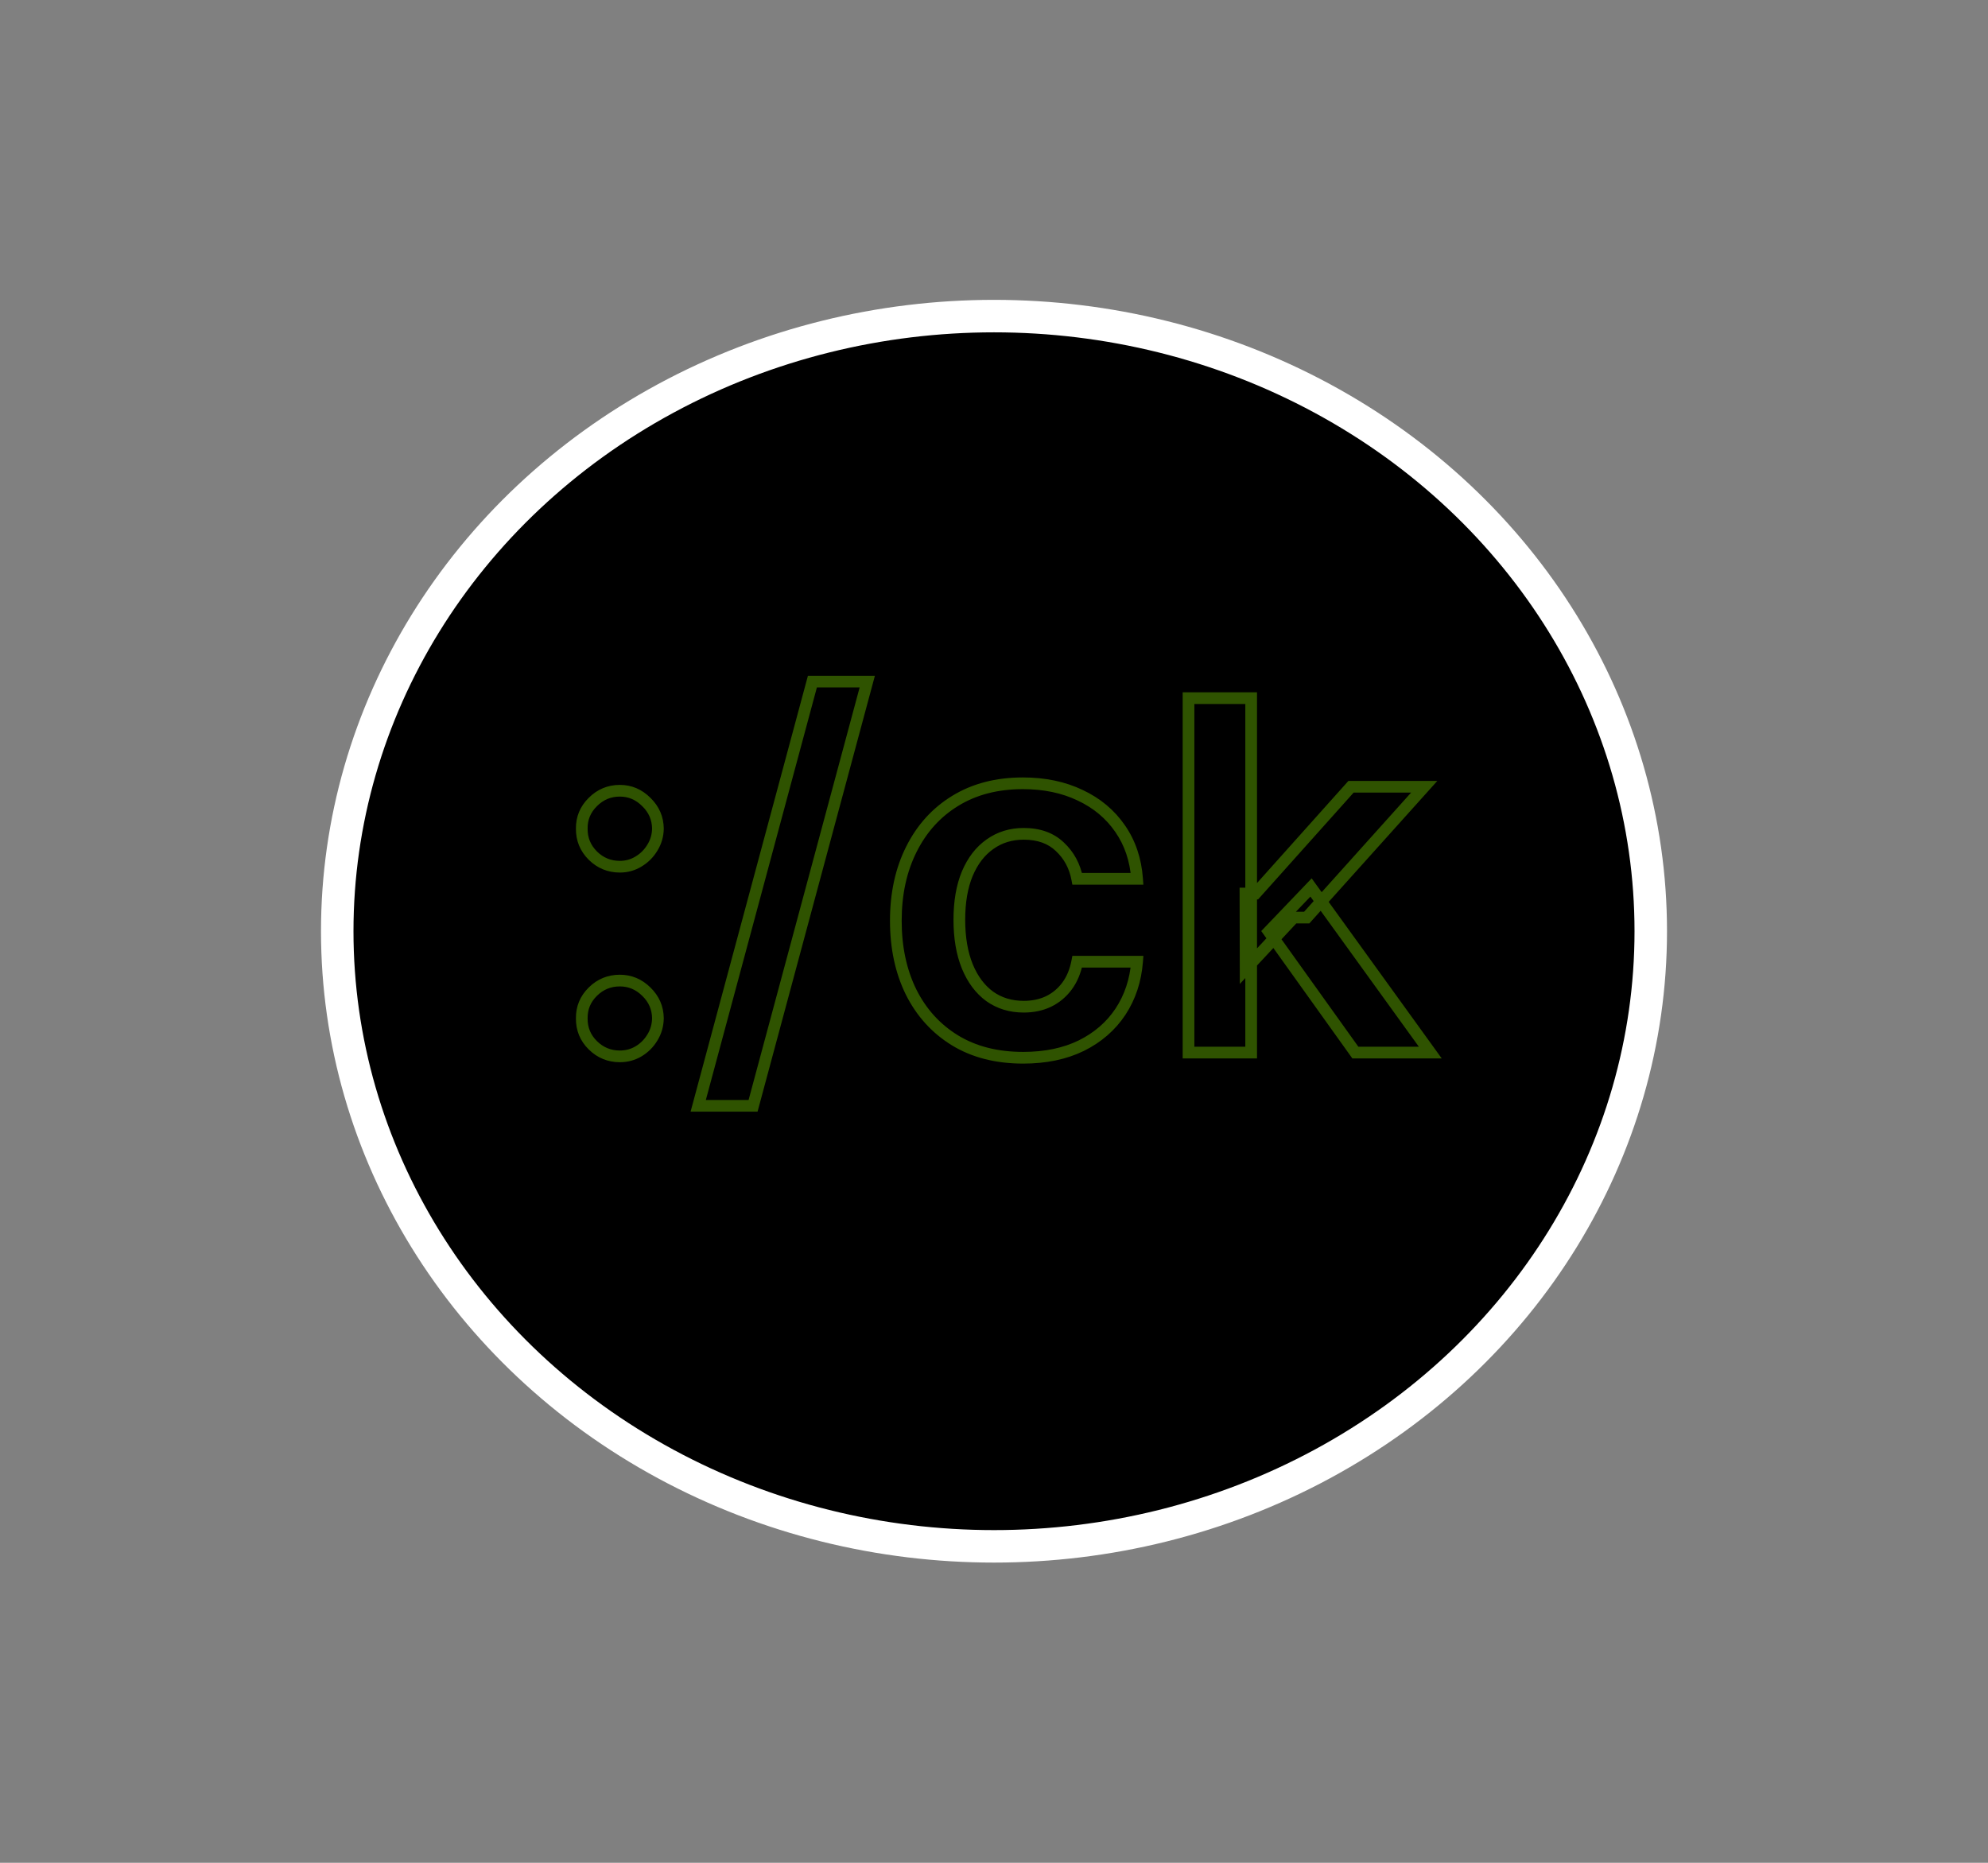 <svg width="6119" height="5734" viewBox="0 0 6119 5734" fill="none" xmlns="http://www.w3.org/2000/svg">
<rect x="0" y="0" width="6119" height="5734" fill="#808080" stroke="none"/>
<ellipse cx="3059.5" cy="2866.5" rx="2021.5" ry="1893.5" fill="black" stroke="white" stroke-width="100"/>
<mask id="path-2-outside-1_1512_3" maskUnits="userSpaceOnUse" x="1772" y="2079" width="2666" height="1344" fill="black">
<rect fill="white" x="1772" y="2079" width="2666" height="1344"/>
<path d="M1907.86 3251.72C1875.55 3251.72 1847.85 3240.36 1824.77 3217.63C1801.68 3194.9 1790.32 3167.2 1790.67 3134.53C1790.32 3102.57 1801.68 3075.23 1824.77 3052.5C1847.85 3029.77 1875.55 3018.41 1907.86 3018.41C1939.11 3018.41 1966.28 3029.77 1989.36 3052.5C2012.8 3075.23 2024.69 3102.57 2025.05 3134.53C2024.69 3156.19 2019.01 3175.9 2008 3193.66C1997.35 3211.41 1983.15 3225.62 1965.39 3236.27C1947.99 3246.57 1928.81 3251.72 1907.86 3251.72ZM1907.86 2667.91C1875.55 2667.91 1847.85 2656.55 1824.77 2633.82C1801.68 2610.74 1790.32 2583.04 1790.67 2550.72C1790.32 2518.76 1801.68 2491.42 1824.77 2468.69C1847.85 2445.61 1875.55 2434.07 1907.86 2434.07C1939.11 2434.07 1966.28 2445.61 1989.36 2468.69C2012.8 2491.42 2024.69 2518.76 2025.05 2550.72C2024.69 2572.03 2019.01 2591.56 2008 2609.32C1997.35 2627.07 1983.15 2641.28 1965.39 2651.93C1947.99 2662.59 1928.81 2667.91 1907.86 2667.91ZM2669.45 2097.95L2317.89 3404.06H2149.03L2500.59 2097.95H2669.45ZM3149.38 3255.98C3067.71 3255.98 2997.57 3238.05 2938.98 3202.18C2880.74 3166.31 2835.82 3116.78 2804.21 3053.57C2772.96 2990 2757.34 2916.85 2757.34 2834.11C2757.34 2751.01 2773.32 2677.68 2805.28 2614.11C2837.24 2550.19 2882.34 2500.48 2940.58 2464.96C2999.17 2429.1 3068.42 2411.16 3148.32 2411.16C3214.72 2411.16 3273.5 2423.42 3324.63 2447.92C3376.12 2472.07 3417.14 2506.34 3447.68 2550.72C3478.22 2594.76 3495.62 2646.25 3499.88 2705.2H3315.58C3308.12 2665.78 3290.36 2632.93 3262.31 2606.65C3234.61 2580.02 3197.5 2566.7 3150.98 2566.7C3111.56 2566.7 3076.94 2577.36 3047.11 2598.66C3017.28 2619.62 2994.02 2649.8 2977.33 2689.22C2961 2728.64 2952.83 2775.87 2952.83 2830.91C2952.83 2886.66 2961 2934.6 2977.33 2974.73C2993.67 3014.5 3016.57 3045.22 3046.05 3066.88C3075.88 3088.19 3110.85 3098.84 3150.98 3098.84C3179.39 3098.84 3204.78 3093.52 3227.15 3082.86C3249.88 3071.85 3268.88 3056.05 3284.15 3035.45C3299.42 3014.86 3309.9 2989.82 3315.58 2960.35H3499.88C3495.26 3018.23 3478.22 3069.55 3448.74 3114.29C3419.27 3158.68 3379.14 3193.48 3328.36 3218.69C3277.58 3243.55 3217.92 3255.98 3149.38 3255.98ZM3834 2983.25L3833.47 2750.48H3864.36L4158.39 2421.82H4383.71L4022.03 2824.52H3982.08L3834 2983.25ZM3658.22 3240V2149.09H3851.04V3240H3658.22ZM4171.71 3240L3905.38 2867.66L4035.35 2731.83L4402.36 3240H4171.71Z"/>
</mask>
<path d="M1824.77 3217.63L1812.14 3230.45L1812.14 3230.45L1824.77 3217.63ZM1790.67 3134.53L1808.67 3134.73L1808.68 3134.53L1808.67 3134.33L1790.67 3134.53ZM1824.77 3052.5L1837.39 3065.33L1837.39 3065.33L1824.77 3052.5ZM1989.36 3052.5L1976.73 3065.33L1976.78 3065.37L1976.83 3065.42L1989.36 3052.5ZM2025.05 3134.53L2043.05 3134.83L2043.05 3134.58L2043.05 3134.33L2025.05 3134.53ZM2008 3193.66L1992.71 3184.17L1992.64 3184.28L1992.57 3184.4L2008 3193.66ZM1965.39 3236.27L1974.56 3251.76L1974.61 3251.73L1974.65 3251.71L1965.39 3236.27ZM1824.77 2633.82L1812.04 2646.55L1812.09 2646.6L1812.14 2646.65L1824.77 2633.82ZM1790.67 2550.72L1808.67 2550.92L1808.68 2550.72L1808.67 2550.52L1790.67 2550.72ZM1824.77 2468.69L1837.39 2481.52L1837.44 2481.47L1837.49 2481.42L1824.77 2468.69ZM1989.36 2468.69L1976.63 2481.42L1976.73 2481.52L1976.83 2481.62L1989.36 2468.69ZM2025.05 2550.72L2043.05 2551.02L2043.05 2550.77L2043.05 2550.52L2025.05 2550.72ZM2008 2609.32L1992.71 2599.83L1992.64 2599.94L1992.57 2600.06L2008 2609.32ZM1965.39 2651.93L1956.13 2636.5L1956.06 2636.54L1955.99 2636.58L1965.39 2651.93ZM1907.86 3233.72C1880.29 3233.72 1857.12 3224.22 1837.39 3204.8L1812.14 3230.45C1838.58 3256.49 1870.81 3269.72 1907.86 3269.72V3233.72ZM1837.39 3204.8C1817.83 3185.54 1808.37 3162.56 1808.67 3134.73L1772.68 3134.34C1772.27 3171.85 1785.54 3204.26 1812.14 3230.45L1837.39 3204.8ZM1808.67 3134.33C1808.37 3107.34 1817.74 3084.67 1837.39 3065.33L1812.14 3039.67C1785.62 3065.78 1772.27 3097.81 1772.68 3134.73L1808.67 3134.33ZM1837.39 3065.33C1857.12 3045.91 1880.29 3036.41 1907.86 3036.41V3000.41C1870.81 3000.41 1838.58 3013.64 1812.14 3039.67L1837.39 3065.33ZM1907.86 3036.41C1934.2 3036.41 1956.88 3045.78 1976.73 3065.33L2001.99 3039.67C1975.68 3013.77 1944.03 3000.41 1907.86 3000.41V3036.41ZM1976.83 3065.42C1996.9 3084.89 2006.75 3107.69 2007.05 3134.73L2043.05 3134.33C2042.64 3097.46 2028.69 3065.57 2001.89 3039.58L1976.83 3065.42ZM2007.05 3134.24C2006.75 3152.77 2001.94 3169.29 1992.71 3184.17L2023.3 3203.14C2036.09 3182.52 2042.64 3159.61 2043.05 3134.83L2007.05 3134.24ZM1992.57 3184.4C1983.44 3199.62 1971.35 3211.7 1956.13 3220.84L1974.65 3251.71C1994.94 3239.53 2011.27 3223.21 2023.44 3202.92L1992.57 3184.4ZM1956.22 3220.78C1941.7 3229.38 1925.71 3233.72 1907.86 3233.72V3269.72C1931.92 3269.72 1954.28 3263.76 1974.56 3251.76L1956.22 3220.78ZM1907.86 2649.91C1880.29 2649.91 1857.12 2640.42 1837.39 2620.99L1812.14 2646.65C1838.58 2672.68 1870.81 2685.91 1907.86 2685.91V2649.91ZM1837.49 2621.09C1817.8 2601.4 1808.37 2578.34 1808.67 2550.92L1772.68 2550.53C1772.27 2587.74 1785.57 2620.08 1812.04 2646.55L1837.49 2621.09ZM1808.67 2550.52C1808.37 2523.53 1817.74 2500.87 1837.39 2481.52L1812.14 2455.87C1785.62 2481.97 1772.27 2514 1772.68 2550.92L1808.67 2550.52ZM1837.49 2481.42C1857.24 2461.68 1880.37 2452.07 1907.86 2452.07V2416.07C1870.72 2416.07 1838.46 2429.55 1812.04 2455.97L1837.49 2481.42ZM1907.86 2452.07C1934.11 2452.07 1956.76 2461.55 1976.63 2481.42L2002.09 2455.97C1975.8 2429.67 1944.12 2416.07 1907.86 2416.07V2452.07ZM1976.83 2481.62C1996.9 2501.08 2006.75 2523.88 2007.05 2550.92L2043.05 2550.52C2042.64 2513.65 2028.69 2481.76 2001.89 2455.77L1976.83 2481.62ZM2007.05 2550.42C2006.75 2568.55 2001.97 2584.9 1992.71 2599.83L2023.3 2618.8C2036.06 2598.23 2042.64 2575.51 2043.05 2551.02L2007.05 2550.42ZM1992.57 2600.06C1983.44 2615.28 1971.35 2627.36 1956.13 2636.5L1974.65 2667.37C1994.94 2655.19 2011.27 2638.87 2023.44 2618.58L1992.57 2600.06ZM1955.99 2636.58C1941.5 2645.45 1925.59 2649.91 1907.86 2649.91V2685.91C1932.04 2685.91 1954.48 2679.72 1974.79 2667.28L1955.99 2636.58ZM2669.45 2097.95L2686.83 2102.63L2692.93 2079.95H2669.45V2097.95ZM2317.89 3404.06V3422.06H2331.68L2335.27 3408.74L2317.89 3404.06ZM2149.03 3404.06L2131.65 3399.38L2125.54 3422.06H2149.03V3404.06ZM2500.59 2097.95V2079.95H2486.8L2483.21 2093.28L2500.59 2097.95ZM2652.07 2093.28L2300.5 3399.38L2335.27 3408.74L2686.83 2102.63L2652.07 2093.28ZM2317.89 3386.06H2149.03V3422.06H2317.89V3386.06ZM2166.41 3408.74L2517.97 2102.63L2483.21 2093.28L2131.65 3399.38L2166.41 3408.74ZM2500.59 2115.95H2669.45V2079.95H2500.59V2115.95ZM2938.98 3202.18L2929.54 3217.51L2929.56 3217.52L2929.58 3217.53L2938.98 3202.18ZM2804.21 3053.57L2788.06 3061.51L2788.09 3061.56L2788.11 3061.62L2804.21 3053.57ZM2805.28 2614.11L2821.36 2622.2L2821.37 2622.18L2821.38 2622.16L2805.28 2614.11ZM2940.58 2464.96L2949.95 2480.33L2949.96 2480.32L2949.97 2480.32L2940.58 2464.96ZM3324.63 2447.92L3316.85 2464.15L3316.92 2464.18L3316.99 2464.22L3324.63 2447.92ZM3447.68 2550.72L3432.85 2560.93L3432.87 2560.95L3432.89 2560.98L3447.68 2550.72ZM3499.88 2705.2V2723.2H3519.23L3517.83 2703.9L3499.88 2705.2ZM3315.58 2705.2L3297.89 2708.54L3300.66 2723.2H3315.58V2705.2ZM3262.31 2606.65L3249.83 2619.63L3249.92 2619.71L3250 2619.79L3262.31 2606.65ZM3047.11 2598.66L3057.46 2613.39L3057.52 2613.35L3057.57 2613.31L3047.11 2598.66ZM2977.33 2689.22L2960.76 2682.2L2960.73 2682.26L2960.7 2682.33L2977.33 2689.22ZM2977.33 2974.73L2960.66 2981.52L2960.67 2981.54L2960.68 2981.57L2977.33 2974.73ZM3046.05 3066.88L3035.39 3081.39L3035.48 3081.46L3035.58 3081.53L3046.05 3066.88ZM3227.15 3082.86L3234.89 3099.11L3234.95 3099.09L3235 3099.06L3227.15 3082.86ZM3284.15 3035.45L3269.69 3024.73L3269.69 3024.73L3284.15 3035.45ZM3315.58 2960.35V2942.35H3300.72L3297.9 2956.94L3315.58 2960.35ZM3499.88 2960.35L3517.82 2961.78L3519.37 2942.35H3499.88V2960.35ZM3448.74 3114.29L3463.74 3124.25L3463.76 3124.22L3463.78 3124.19L3448.74 3114.29ZM3328.36 3218.69L3336.28 3234.86L3336.32 3234.84L3336.37 3234.82L3328.36 3218.69ZM3149.38 3237.98C3070.39 3237.98 3003.65 3220.66 2948.38 3186.83L2929.58 3217.53C2991.5 3255.43 3065.02 3273.98 3149.38 3273.98V3237.98ZM2948.42 3186.85C2893.13 3152.81 2850.47 3105.83 2820.31 3045.52L2788.11 3061.62C2821.17 3127.72 2868.35 3179.82 2929.54 3217.51L2948.42 3186.85ZM2820.37 3045.62C2790.52 2984.91 2775.34 2914.55 2775.34 2834.11H2739.34C2739.34 2919.14 2755.41 2995.09 2788.06 3061.51L2820.37 3045.62ZM2775.34 2834.11C2775.34 2753.35 2790.86 2682.87 2821.36 2622.2L2789.2 2606.03C2755.78 2672.49 2739.34 2748.67 2739.34 2834.11H2775.34ZM2821.38 2622.16C2851.9 2561.11 2894.74 2514 2949.95 2480.33L2931.21 2449.6C2869.94 2486.95 2822.58 2539.27 2789.18 2606.06L2821.38 2622.16ZM2949.97 2480.32C3005.3 2446.45 3071.19 2429.16 3148.32 2429.16V2393.16C3065.65 2393.16 2993.04 2411.75 2931.18 2449.61L2949.97 2480.32ZM3148.32 2429.16C3212.49 2429.16 3268.53 2441 3316.85 2464.15L3332.41 2431.69C3278.46 2405.84 3216.96 2393.16 3148.32 2393.16V2429.16ZM3316.99 2464.22C3365.75 2487.08 3404.22 2519.32 3432.85 2560.93L3462.51 2540.52C3430.06 2493.35 3386.49 2457.05 3332.28 2431.62L3316.99 2464.22ZM3432.89 2560.98C3461.41 2602.1 3477.87 2650.42 3481.93 2706.5L3517.83 2703.9C3513.36 2642.08 3495.03 2587.42 3462.47 2540.47L3432.89 2560.98ZM3499.88 2687.2H3315.58V2723.2H3499.88V2687.2ZM3333.26 2701.85C3325.13 2658.86 3305.58 2622.53 3274.62 2593.52L3250 2619.79C3275.14 2643.34 3291.11 2672.7 3297.89 2708.54L3333.26 2701.85ZM3274.79 2593.68C3243.05 2563.17 3201.11 2548.7 3150.98 2548.7V2584.7C3193.89 2584.7 3226.17 2596.88 3249.83 2619.63L3274.79 2593.68ZM3150.98 2548.7C3108.11 2548.7 3069.77 2560.36 3036.65 2584.02L3057.57 2613.31C3084.12 2594.35 3115.02 2584.7 3150.98 2584.7V2548.7ZM3036.77 2583.94C3003.73 2607.14 2978.53 2640.23 2960.76 2682.2L2993.91 2696.24C3009.52 2659.37 3030.83 2632.09 3057.46 2613.39L3036.77 2583.94ZM2960.7 2682.33C2943.24 2724.46 2934.83 2774.16 2934.83 2830.91H2970.83C2970.83 2777.58 2978.75 2732.81 2993.96 2696.11L2960.7 2682.33ZM2934.83 2830.91C2934.83 2888.35 2943.24 2938.71 2960.66 2981.52L2994 2967.94C2978.76 2930.49 2970.83 2884.97 2970.83 2830.91H2934.83ZM2960.68 2981.57C2978.05 3023.86 3002.81 3057.45 3035.39 3081.39L3056.71 3052.38C3030.33 3032.99 3009.28 3005.15 2993.98 2967.89L2960.68 2981.57ZM3035.58 3081.53C3068.76 3105.22 3107.48 3116.84 3150.98 3116.84V3080.84C3114.23 3080.84 3082.99 3071.15 3056.51 3052.23L3035.58 3081.53ZM3150.98 3116.84C3181.68 3116.84 3209.77 3111.08 3234.89 3099.11L3219.41 3066.61C3199.79 3075.96 3177.11 3080.84 3150.98 3080.84V3116.84ZM3235 3099.06C3260.38 3086.77 3281.64 3069.07 3298.61 3046.17L3269.69 3024.73C3256.12 3043.03 3239.38 3056.94 3219.31 3066.66L3235 3099.06ZM3298.61 3046.17C3315.74 3023.07 3327.15 2995.43 3333.25 2963.76L3297.9 2956.94C3292.64 2984.22 3283.1 3006.64 3269.69 3024.73L3298.61 3046.17ZM3315.58 2978.35H3499.88V2942.35H3315.58V2978.35ZM3481.94 2958.92C3477.54 3014.04 3461.38 3062.39 3433.71 3104.39L3463.78 3124.19C3495.06 3076.7 3512.99 3022.43 3517.82 2961.78L3481.94 2958.92ZM3433.75 3104.33C3406.14 3145.92 3368.49 3178.67 3320.36 3202.57L3336.37 3234.82C3389.79 3208.29 3432.4 3171.44 3463.74 3124.25L3433.75 3104.33ZM3320.45 3202.53C3272.6 3225.95 3215.75 3237.98 3149.38 3237.98V3273.98C3220.09 3273.98 3282.56 3261.15 3336.28 3234.86L3320.45 3202.53ZM3834 2983.25L3816 2983.29L3816.1 3028.82L3847.16 2995.53L3834 2983.25ZM3833.47 2750.48V2732.48H3815.42L3815.47 2750.52L3833.47 2750.48ZM3864.36 2750.48V2768.48H3872.41L3877.78 2762.48L3864.36 2750.48ZM4158.39 2421.82V2403.82H4150.35L4144.98 2409.82L4158.39 2421.82ZM4383.71 2421.82L4397.11 2433.85L4424.08 2403.82H4383.71V2421.82ZM4022.03 2824.52V2842.52H4030.06L4035.42 2836.54L4022.03 2824.52ZM3982.08 2824.52V2806.52H3974.26L3968.92 2812.24L3982.08 2824.52ZM3658.22 3240H3640.22V3258H3658.22V3240ZM3658.22 2149.09V2131.09H3640.22V2149.09H3658.22ZM3851.04 2149.09H3869.04V2131.09H3851.04V2149.09ZM3851.04 3240V3258H3869.04V3240H3851.04ZM4171.71 3240L4157.07 3250.47L4162.46 3258H4171.71V3240ZM3905.38 2867.66L3892.37 2855.22L3882.06 2866L3890.74 2878.14L3905.38 2867.66ZM4035.35 2731.83L4049.94 2721.29L4037.29 2703.77L4022.34 2719.39L4035.35 2731.83ZM4402.36 3240V3258H4437.56L4416.95 3229.46L4402.36 3240ZM3852 2983.21L3851.47 2750.43L3815.47 2750.52L3816 2983.29L3852 2983.21ZM3833.47 2768.48H3864.36V2732.48H3833.47V2768.48ZM3877.78 2762.48L4171.81 2433.82L4144.98 2409.82L3850.95 2738.47L3877.78 2762.48ZM4158.39 2439.82H4383.71V2403.82H4158.39V2439.82ZM4370.32 2409.79L4008.64 2812.49L4035.42 2836.54L4397.11 2433.85L4370.32 2409.79ZM4022.03 2806.52H3982.08V2842.52H4022.03V2806.52ZM3968.92 2812.24L3820.84 2970.97L3847.16 2995.53L3995.24 2836.8L3968.92 2812.24ZM3676.22 3240V2149.09H3640.22V3240H3676.22ZM3658.22 2167.09H3851.04V2131.09H3658.22V2167.09ZM3833.04 2149.09V3240H3869.04V2149.09H3833.04ZM3851.04 3222H3658.22V3258H3851.04V3222ZM4186.35 3229.53L3920.02 2857.19L3890.74 2878.14L4157.07 3250.47L4186.35 3229.53ZM3918.38 2880.11L4048.35 2744.28L4022.34 2719.39L3892.37 2855.22L3918.38 2880.11ZM4020.76 2742.37L4387.77 3250.54L4416.95 3229.46L4049.94 2721.29L4020.76 2742.37ZM4402.36 3222H4171.71V3258H4402.36V3222Z" fill="#2F5300" mask="url(#path-2-outside-1_1512_3)"/>
</svg>
